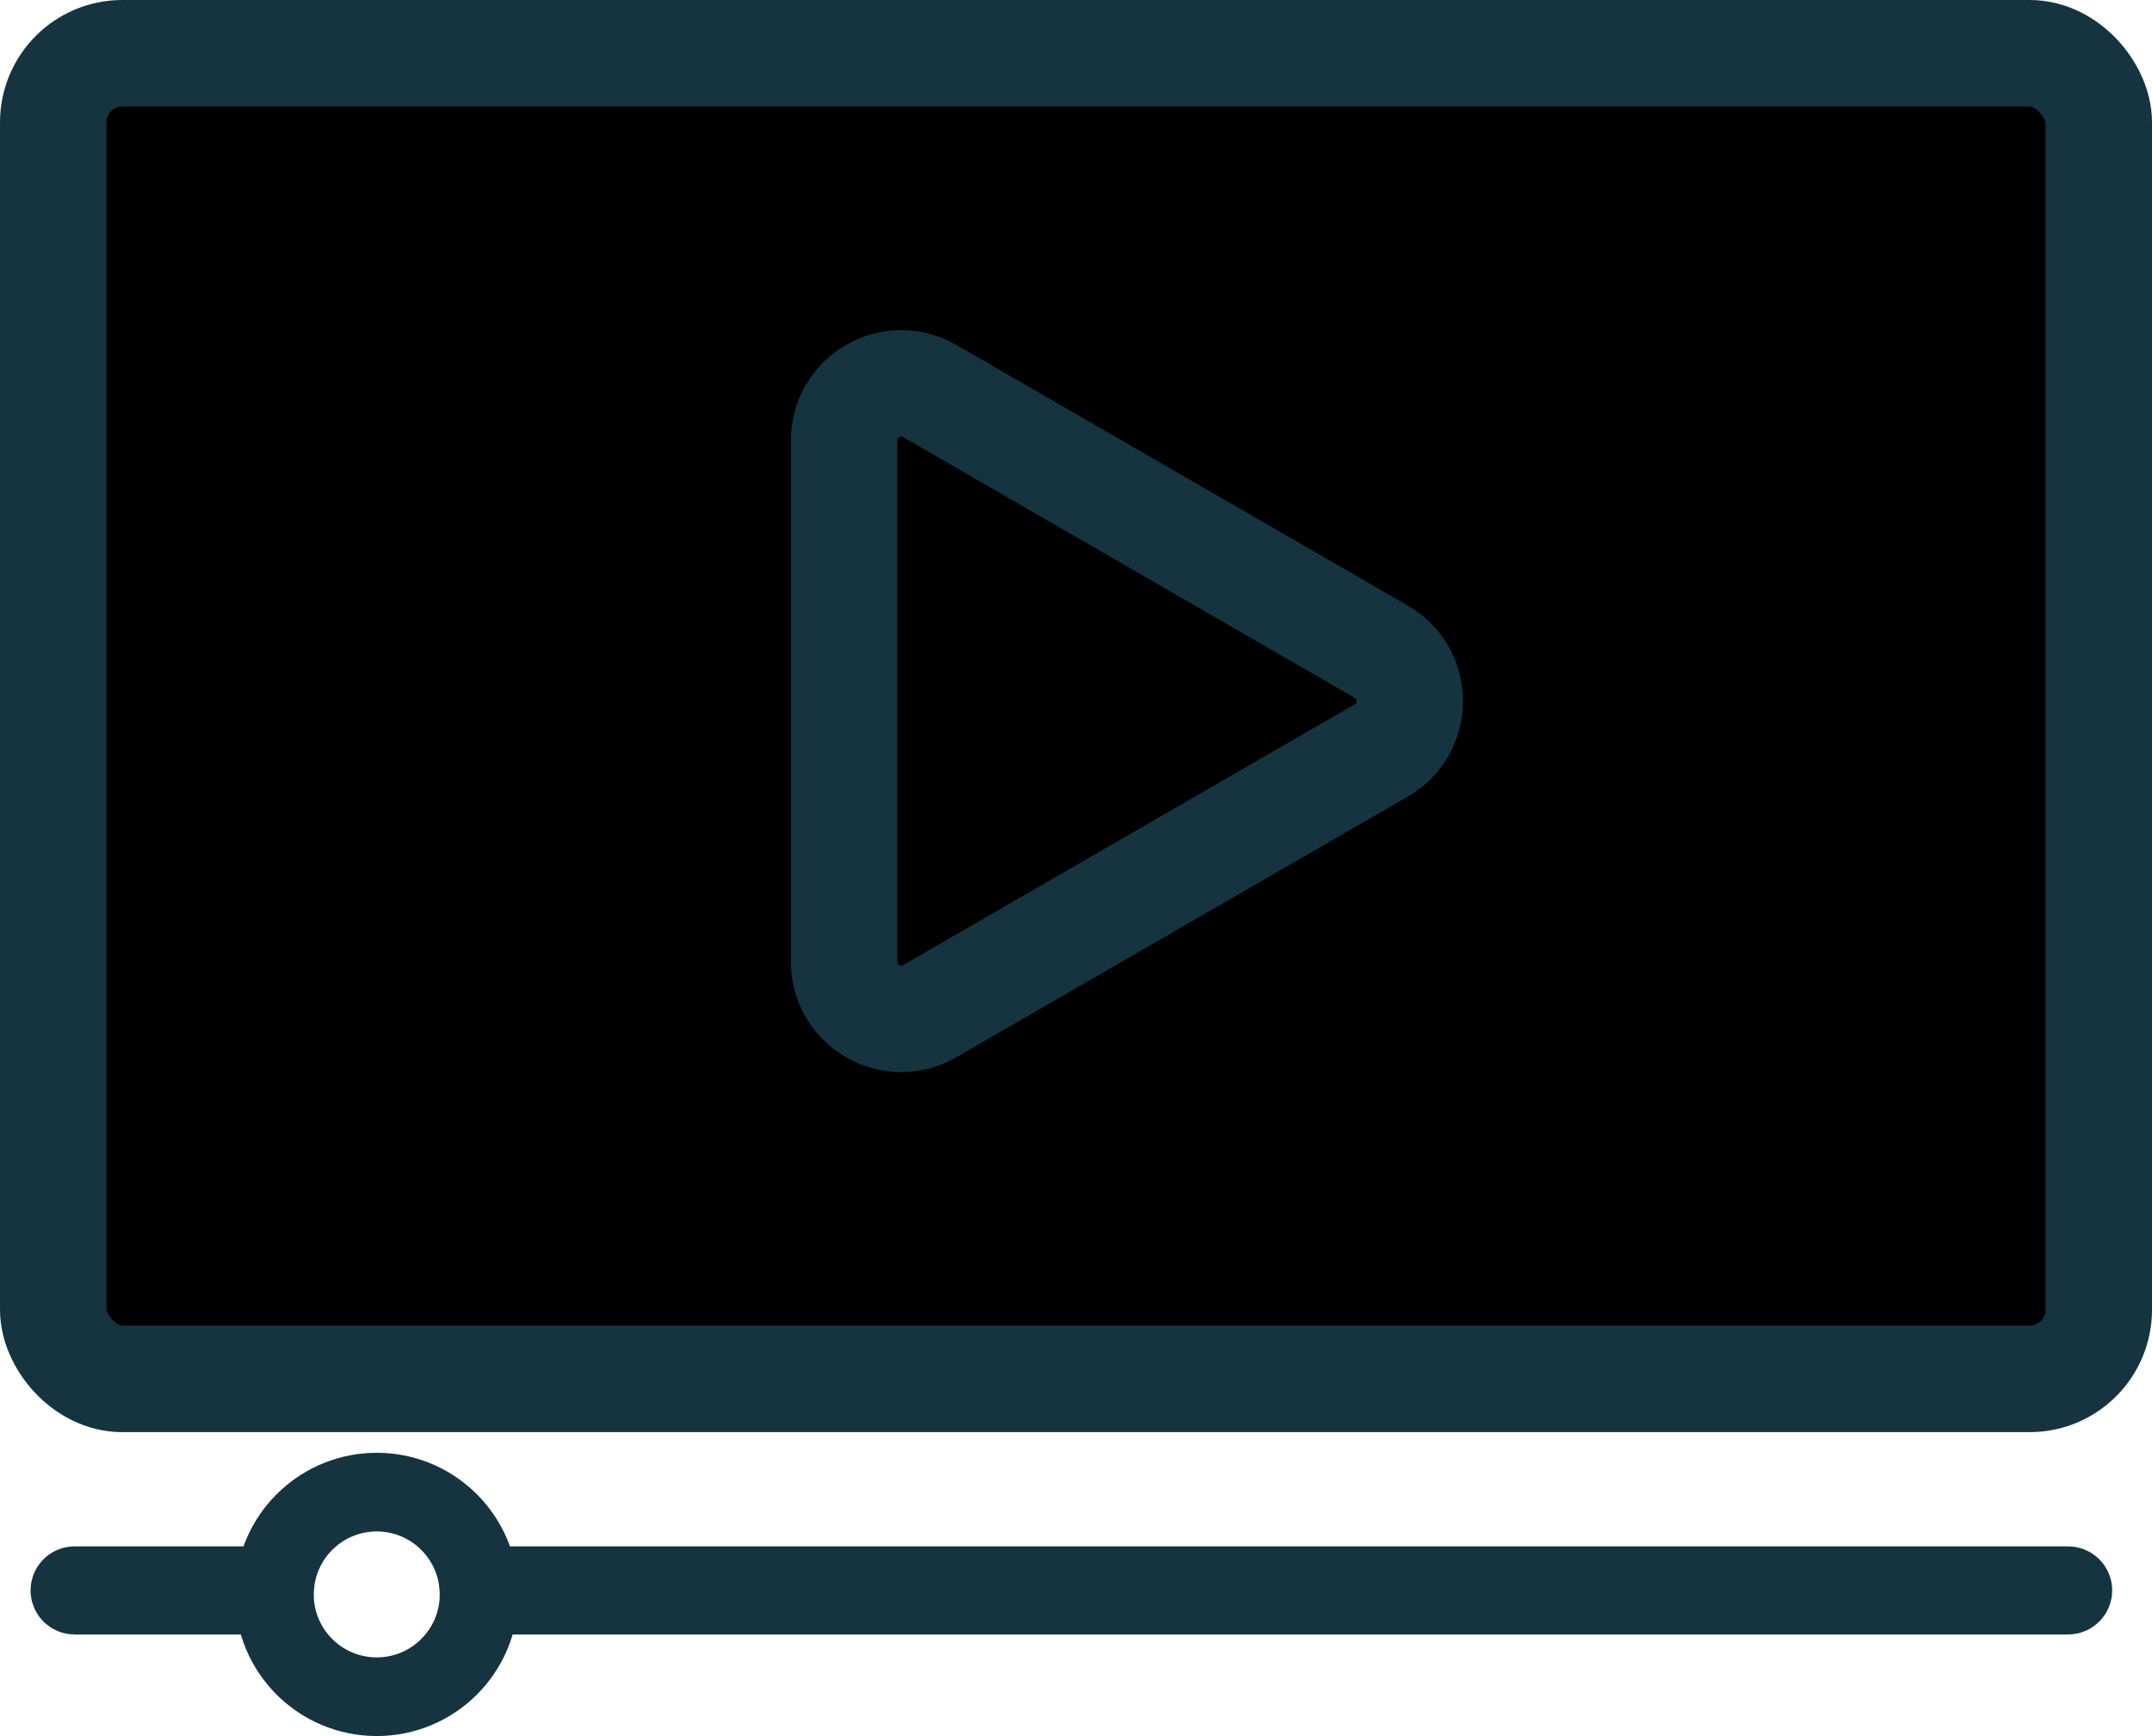 <?xml version="1.0" encoding="UTF-8"?>
<svg id="Layer_1" data-name="Layer 1" xmlns="http://www.w3.org/2000/svg" viewBox="0 0 464.96 375.14">
  <defs>
    <style>
      .cls-1 {
        fill: inherit;
        stroke-width: 23px;
      }

      .cls-1,
      .cls-2 {
        stroke: #153440;
        stroke-miterlimit: 10;
      }

      .cls-2 {
        fill: transparent;
        stroke-width: 17px;
      }

      */
    </style>
  </defs>
  <g id="video">
    <rect class="cls-1" x="11.5" y="11.5" width="441.96" height="286.47" rx="14.94" ry="14.94" />
    <path class="cls-1"
      d="M298.43,140.82c8.22,4.74,8.22,16.61,0,21.35l-48.78,28.17-48.78,28.17c-8.22,4.74-18.49-1.19-18.49-10.68v-56.33s0-56.33,0-56.33c0-9.49,10.27-15.42,18.49-10.68l48.78,28.17,48.78,28.17Z" />
    <path class="cls-2"
      d="M446.84,342.65H103.42c-.96-11.33-10.45-20.22-22.02-20.22s-21.07,8.9-22.02,20.22H16.12c-.56,0-1.02,.46-1.02,1.02s.46,1.02,1.02,1.02H59.29c.08,12.14,9.95,21.95,22.11,21.95s22.02-9.81,22.11-21.95H446.84c.56,0,1.02-.46,1.02-1.02s-.46-1.02-1.02-1.02Z" />
  </g>
</svg>